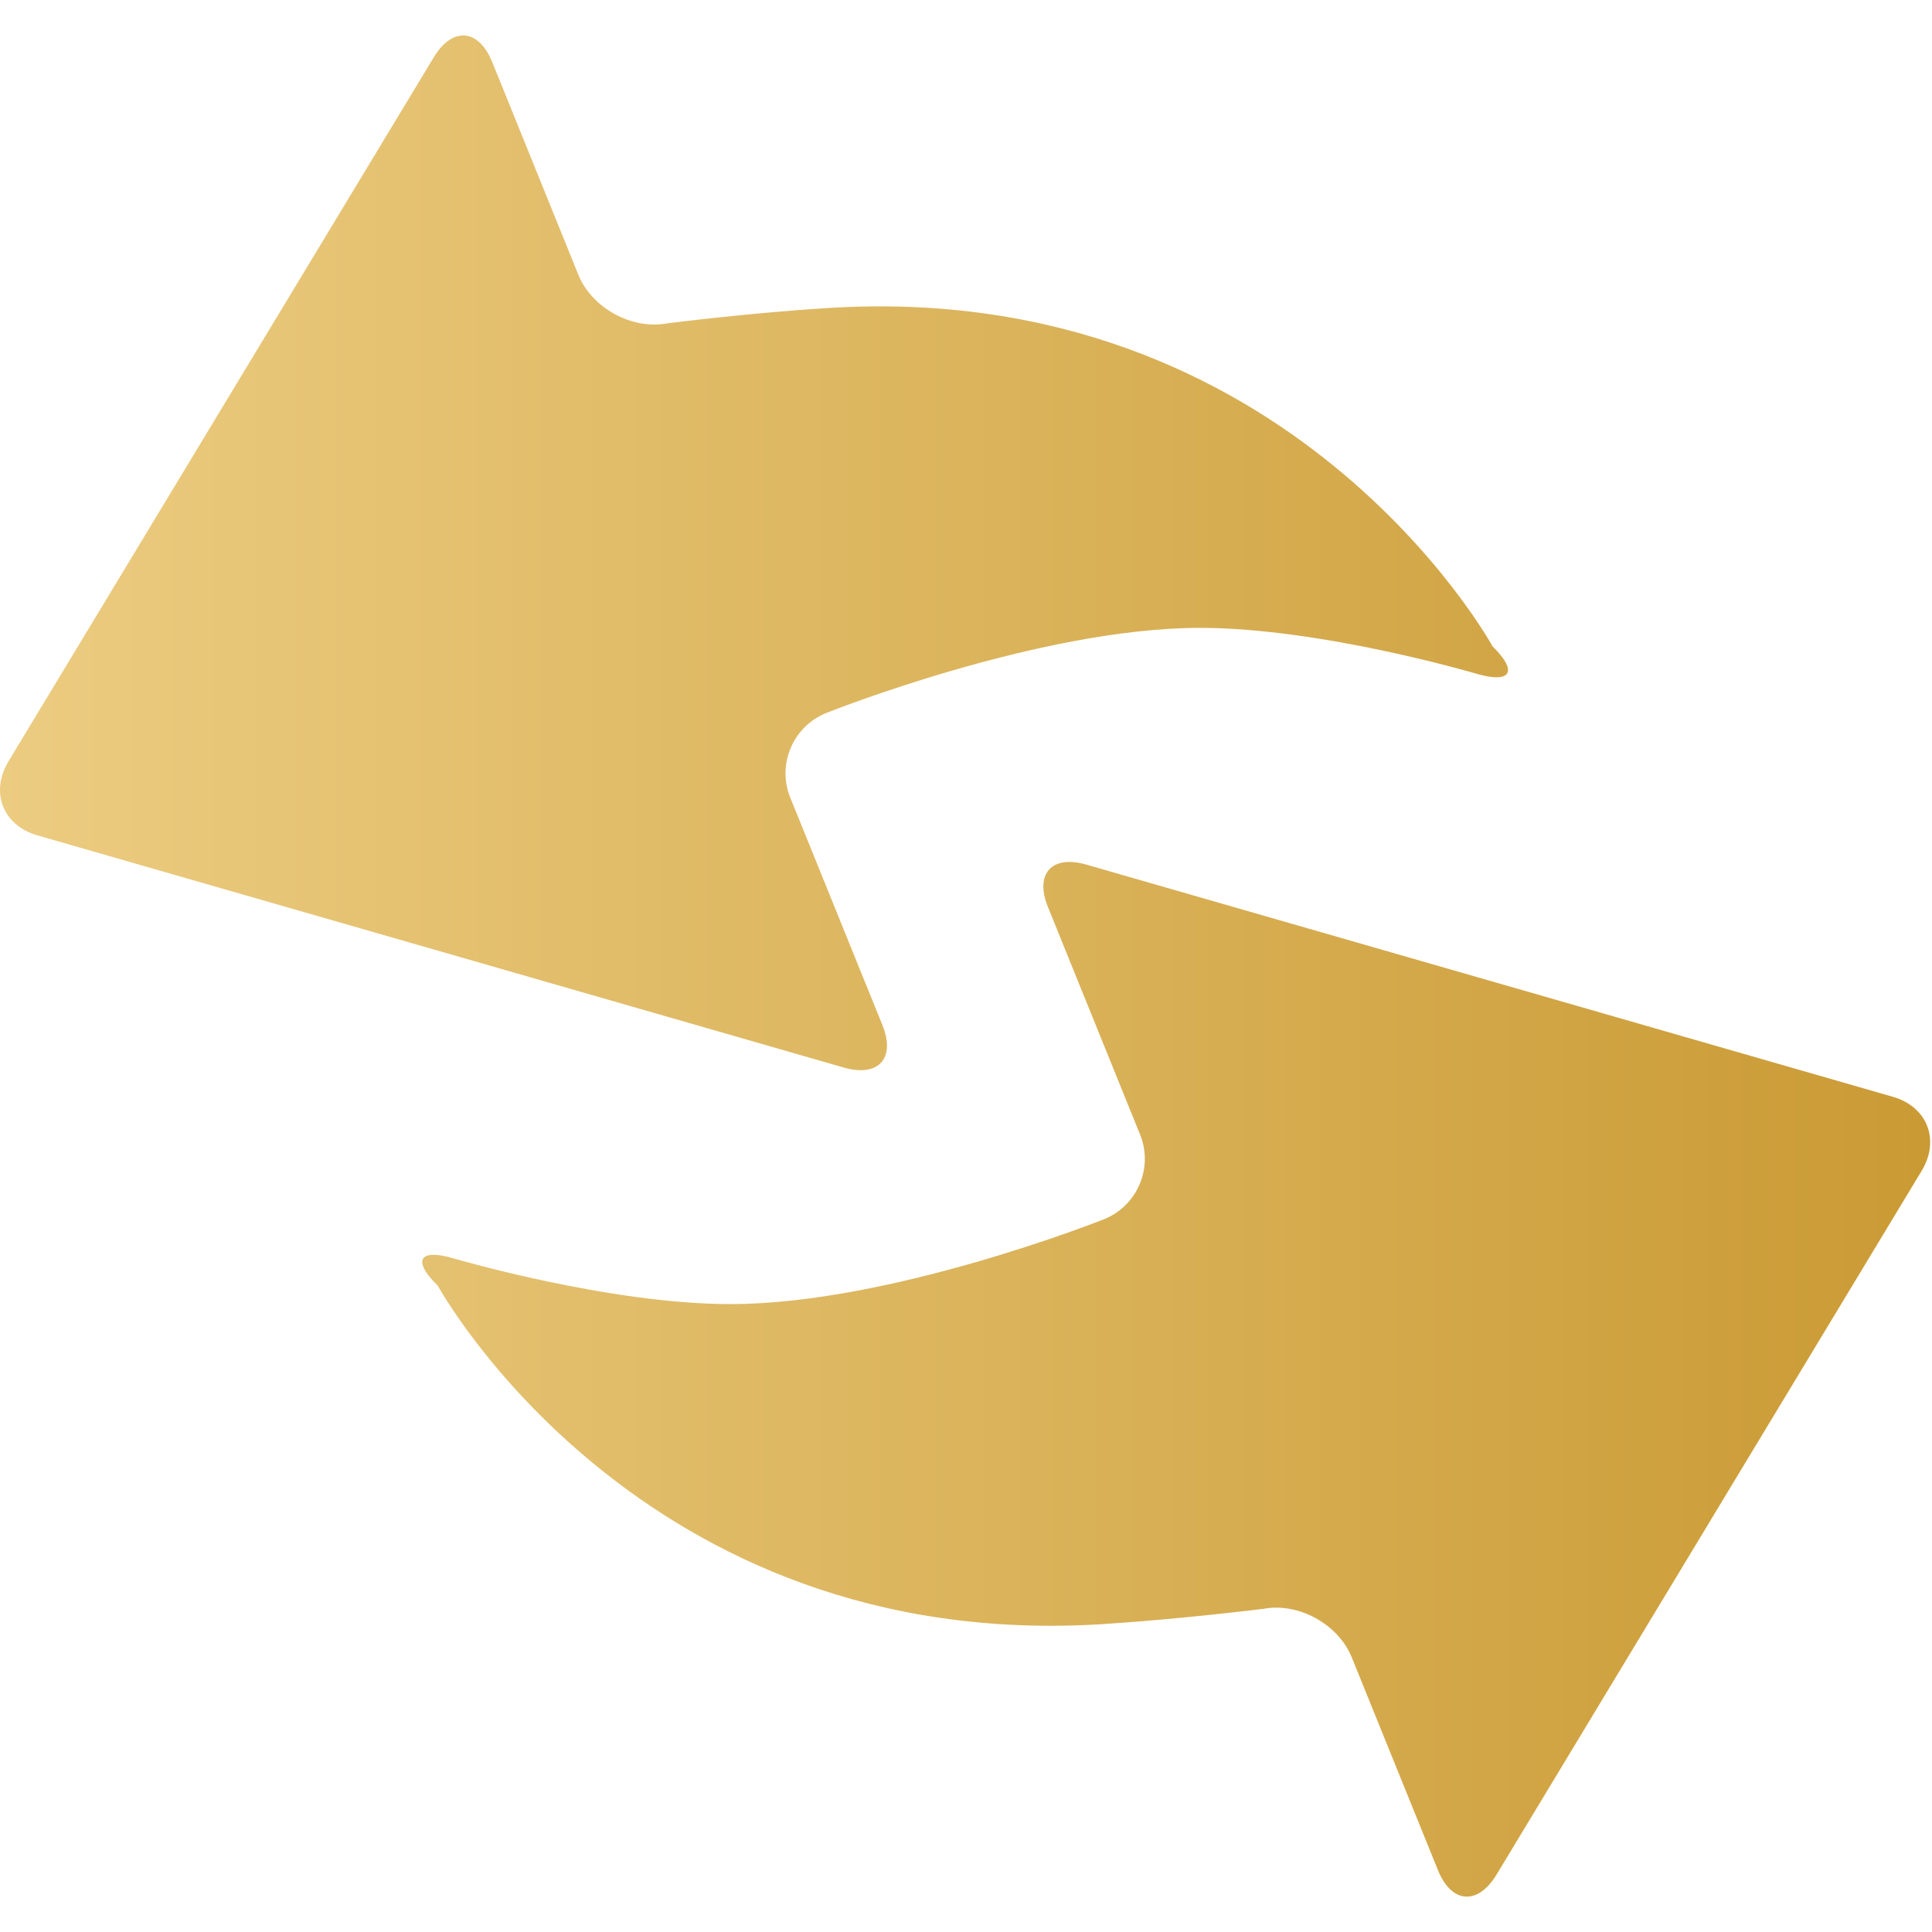 <svg t="1662299815586" class="icon" viewBox="0 0 1063 1024" version="1.1" xmlns="http://www.w3.org/2000/svg"
  p-id="23980" width="64" height="64">
  <defs>
    <linearGradient id="Gradient1">
      <stop stop-color="#eccc81" offset="0%" />
      <stop stop-color="#dbb45c" offset="50%" />
      <stop stop-color="#ca9a34" offset="100%" />
    </linearGradient>
  </defs>
  <path
    d="M1041.432 583.958 597.574 456.179C578.613 450.753 569.192 461.307 576.586 479.553l50.682 125.155c7.453 18.246-1.491 39.294-19.856 46.628 0 0-116.987 46.687-205.532 46.687-67.02 0-152.345-25.162-152.345-25.162-18.902-5.605-22.896 1.193-8.705 14.966 0 0 110.607 202.371 365.926 186.272 42.871-2.743 88.306-8.407 88.306-8.407 19.379-3.637 41.321 8.407 48.715 26.772l47.403 117.046c7.453 18.365 21.823 19.438 32.139 2.564l234.033-387.451C1067.548 607.69 1060.393 589.384 1041.432 583.958zM485.477 544.426l-50.682-125.096C427.401 401.085 436.285 380.156 454.65 372.762c0 0 117.046-46.807 205.532-46.807 66.96 0 152.345 25.282 152.345 25.282 18.842 5.486 22.896-1.193 8.705-15.085 0 0-110.607-202.371-365.926-186.153-42.931 2.624-88.247 8.407-88.247 8.407C347.621 162.043 325.678 149.999 318.225 131.693L270.822 14.647C263.369-3.777 248.94-4.91 238.743 11.904L4.651 399.415C-5.545 416.349 1.55 434.714 20.631 440.14l443.798 127.779C483.39 573.285 492.93 562.791 485.477 544.426z"
    p-id="23981" fill="url(#Gradient1)"></path>
</svg>